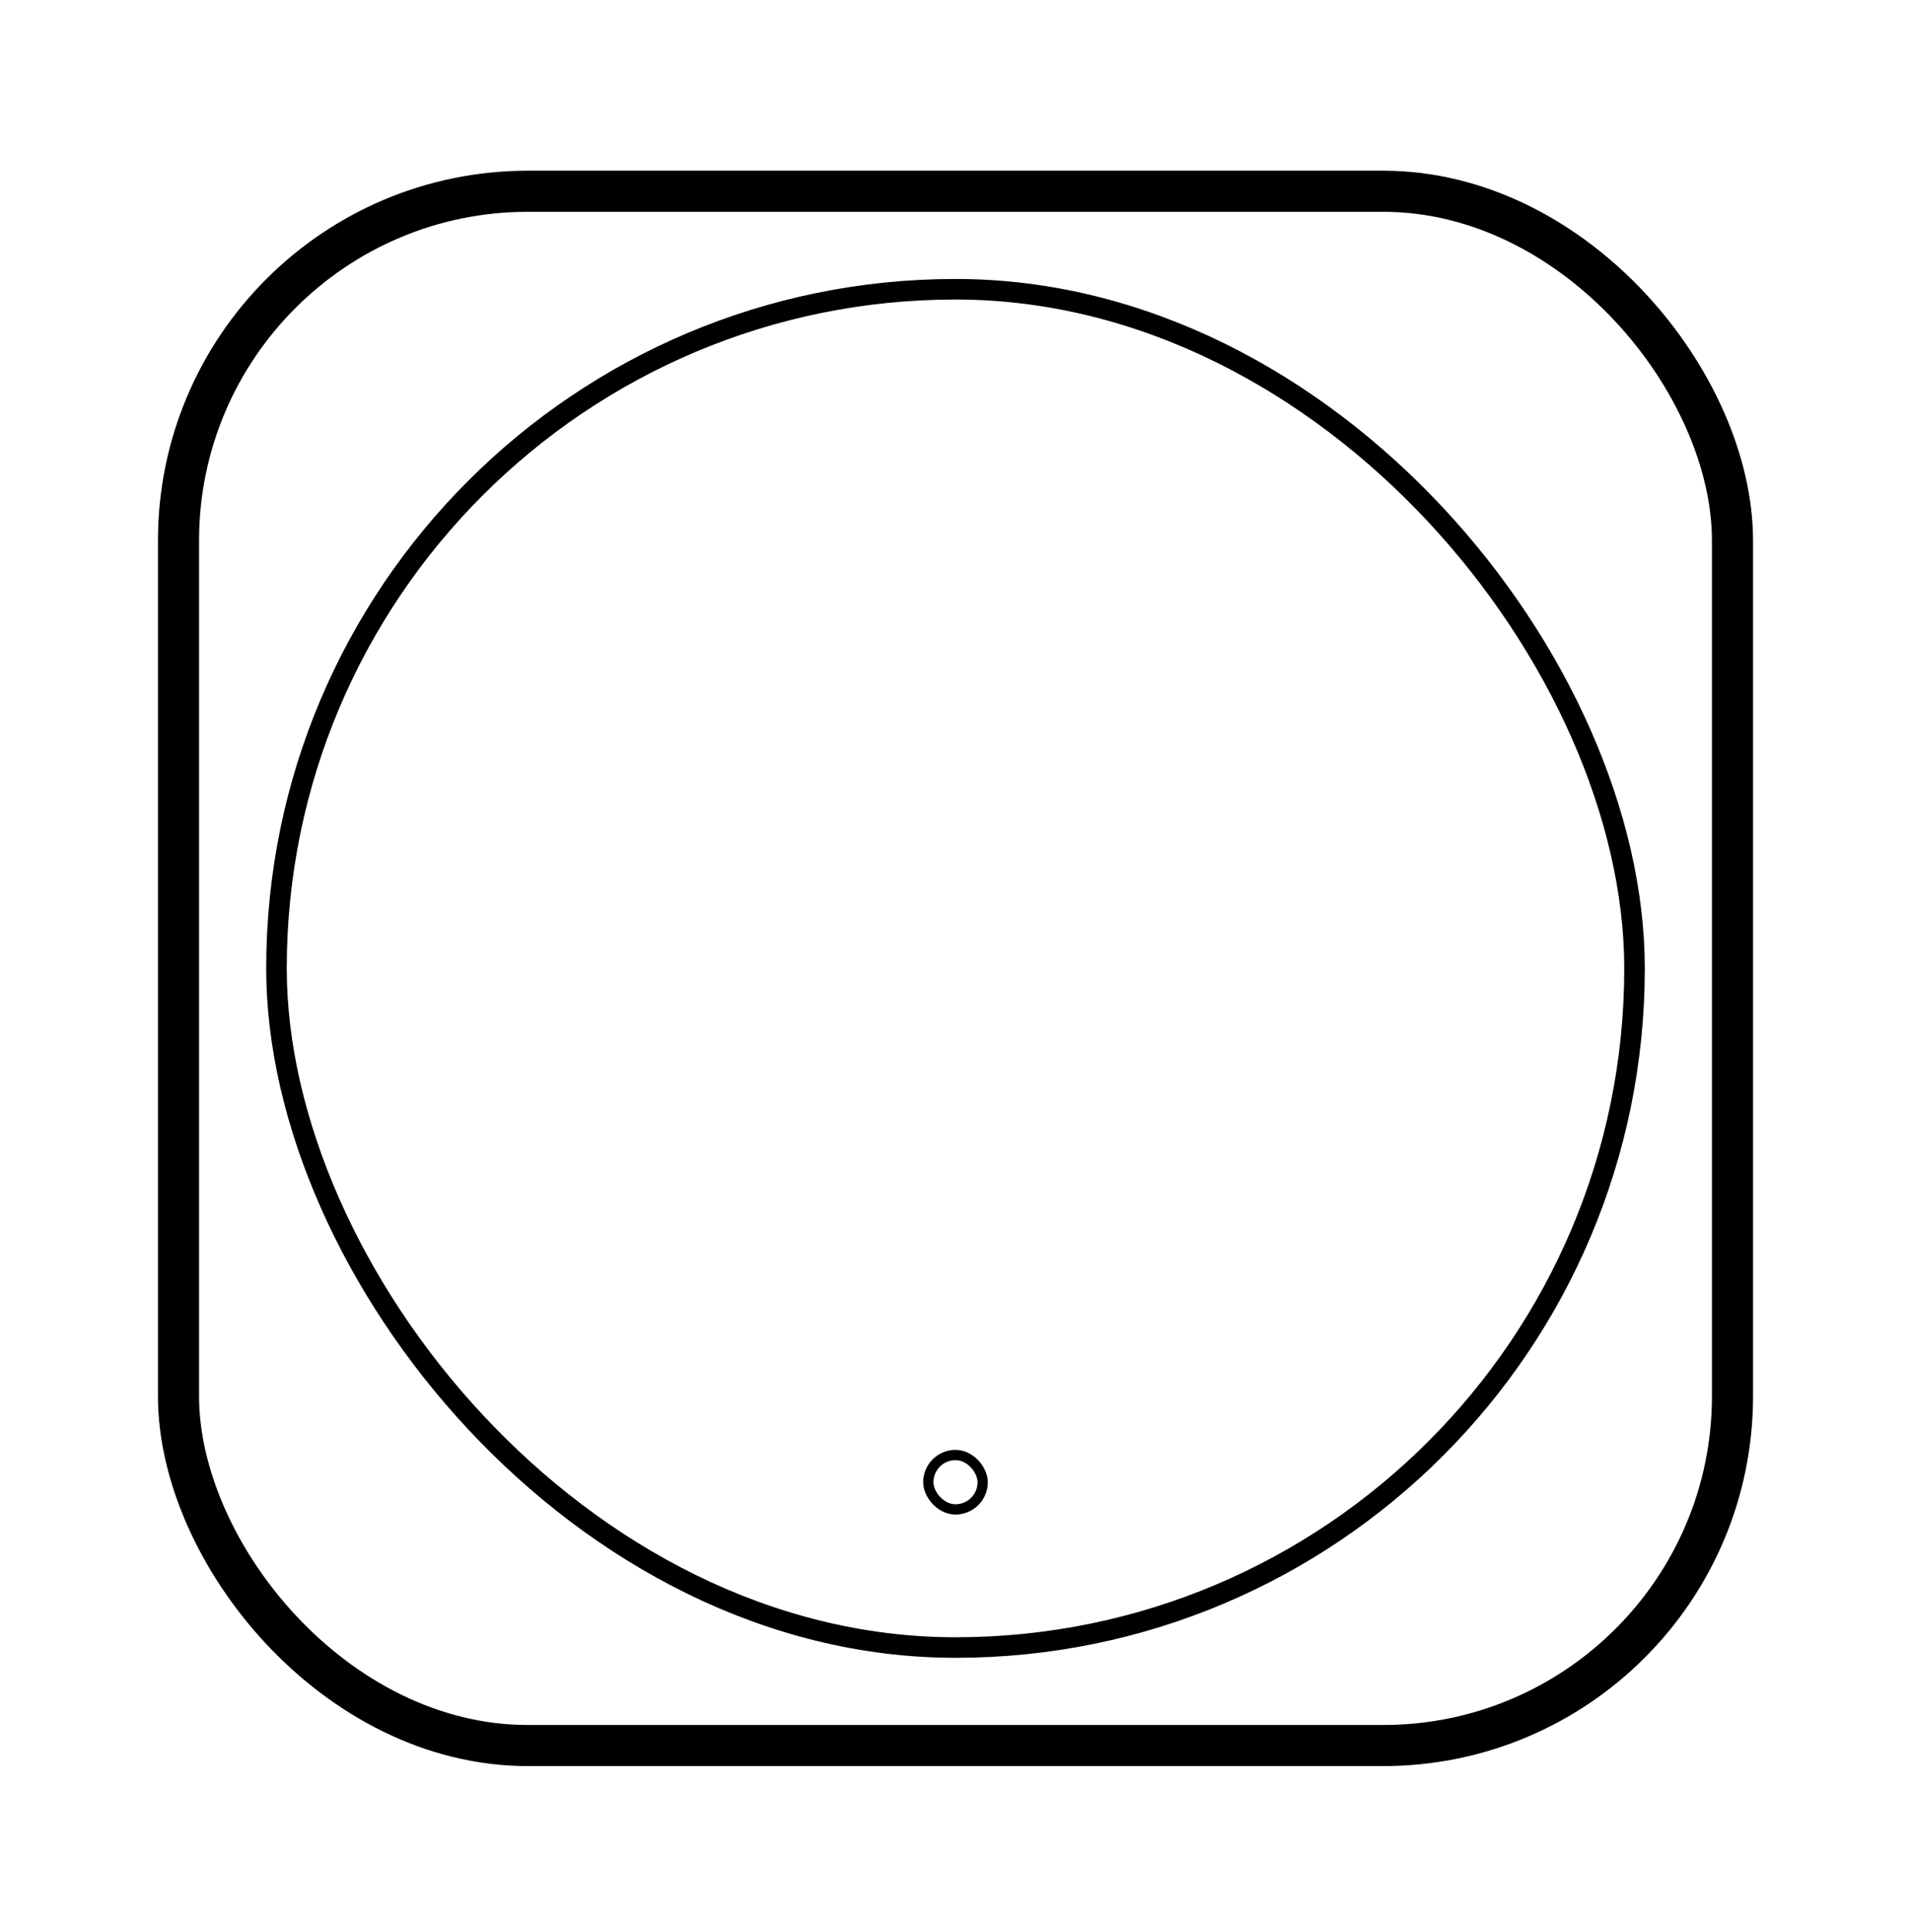 <svg xmlns="http://www.w3.org/2000/svg" width="93" height="94" fill="none" viewBox="0 0 93 94"><rect width="75.626" height="75.626" x="8.687" y="9.306" stroke="currentColor" stroke-width="2" rx="17"/><rect width="66.09" height="66.09" x="13.455" y="14.074" stroke="currentColor" rx="33.045"/><rect width="2.646" height="2.646" x="45.177" y="70.796" stroke="currentColor" stroke-width=".5" rx="1.323"/></svg>